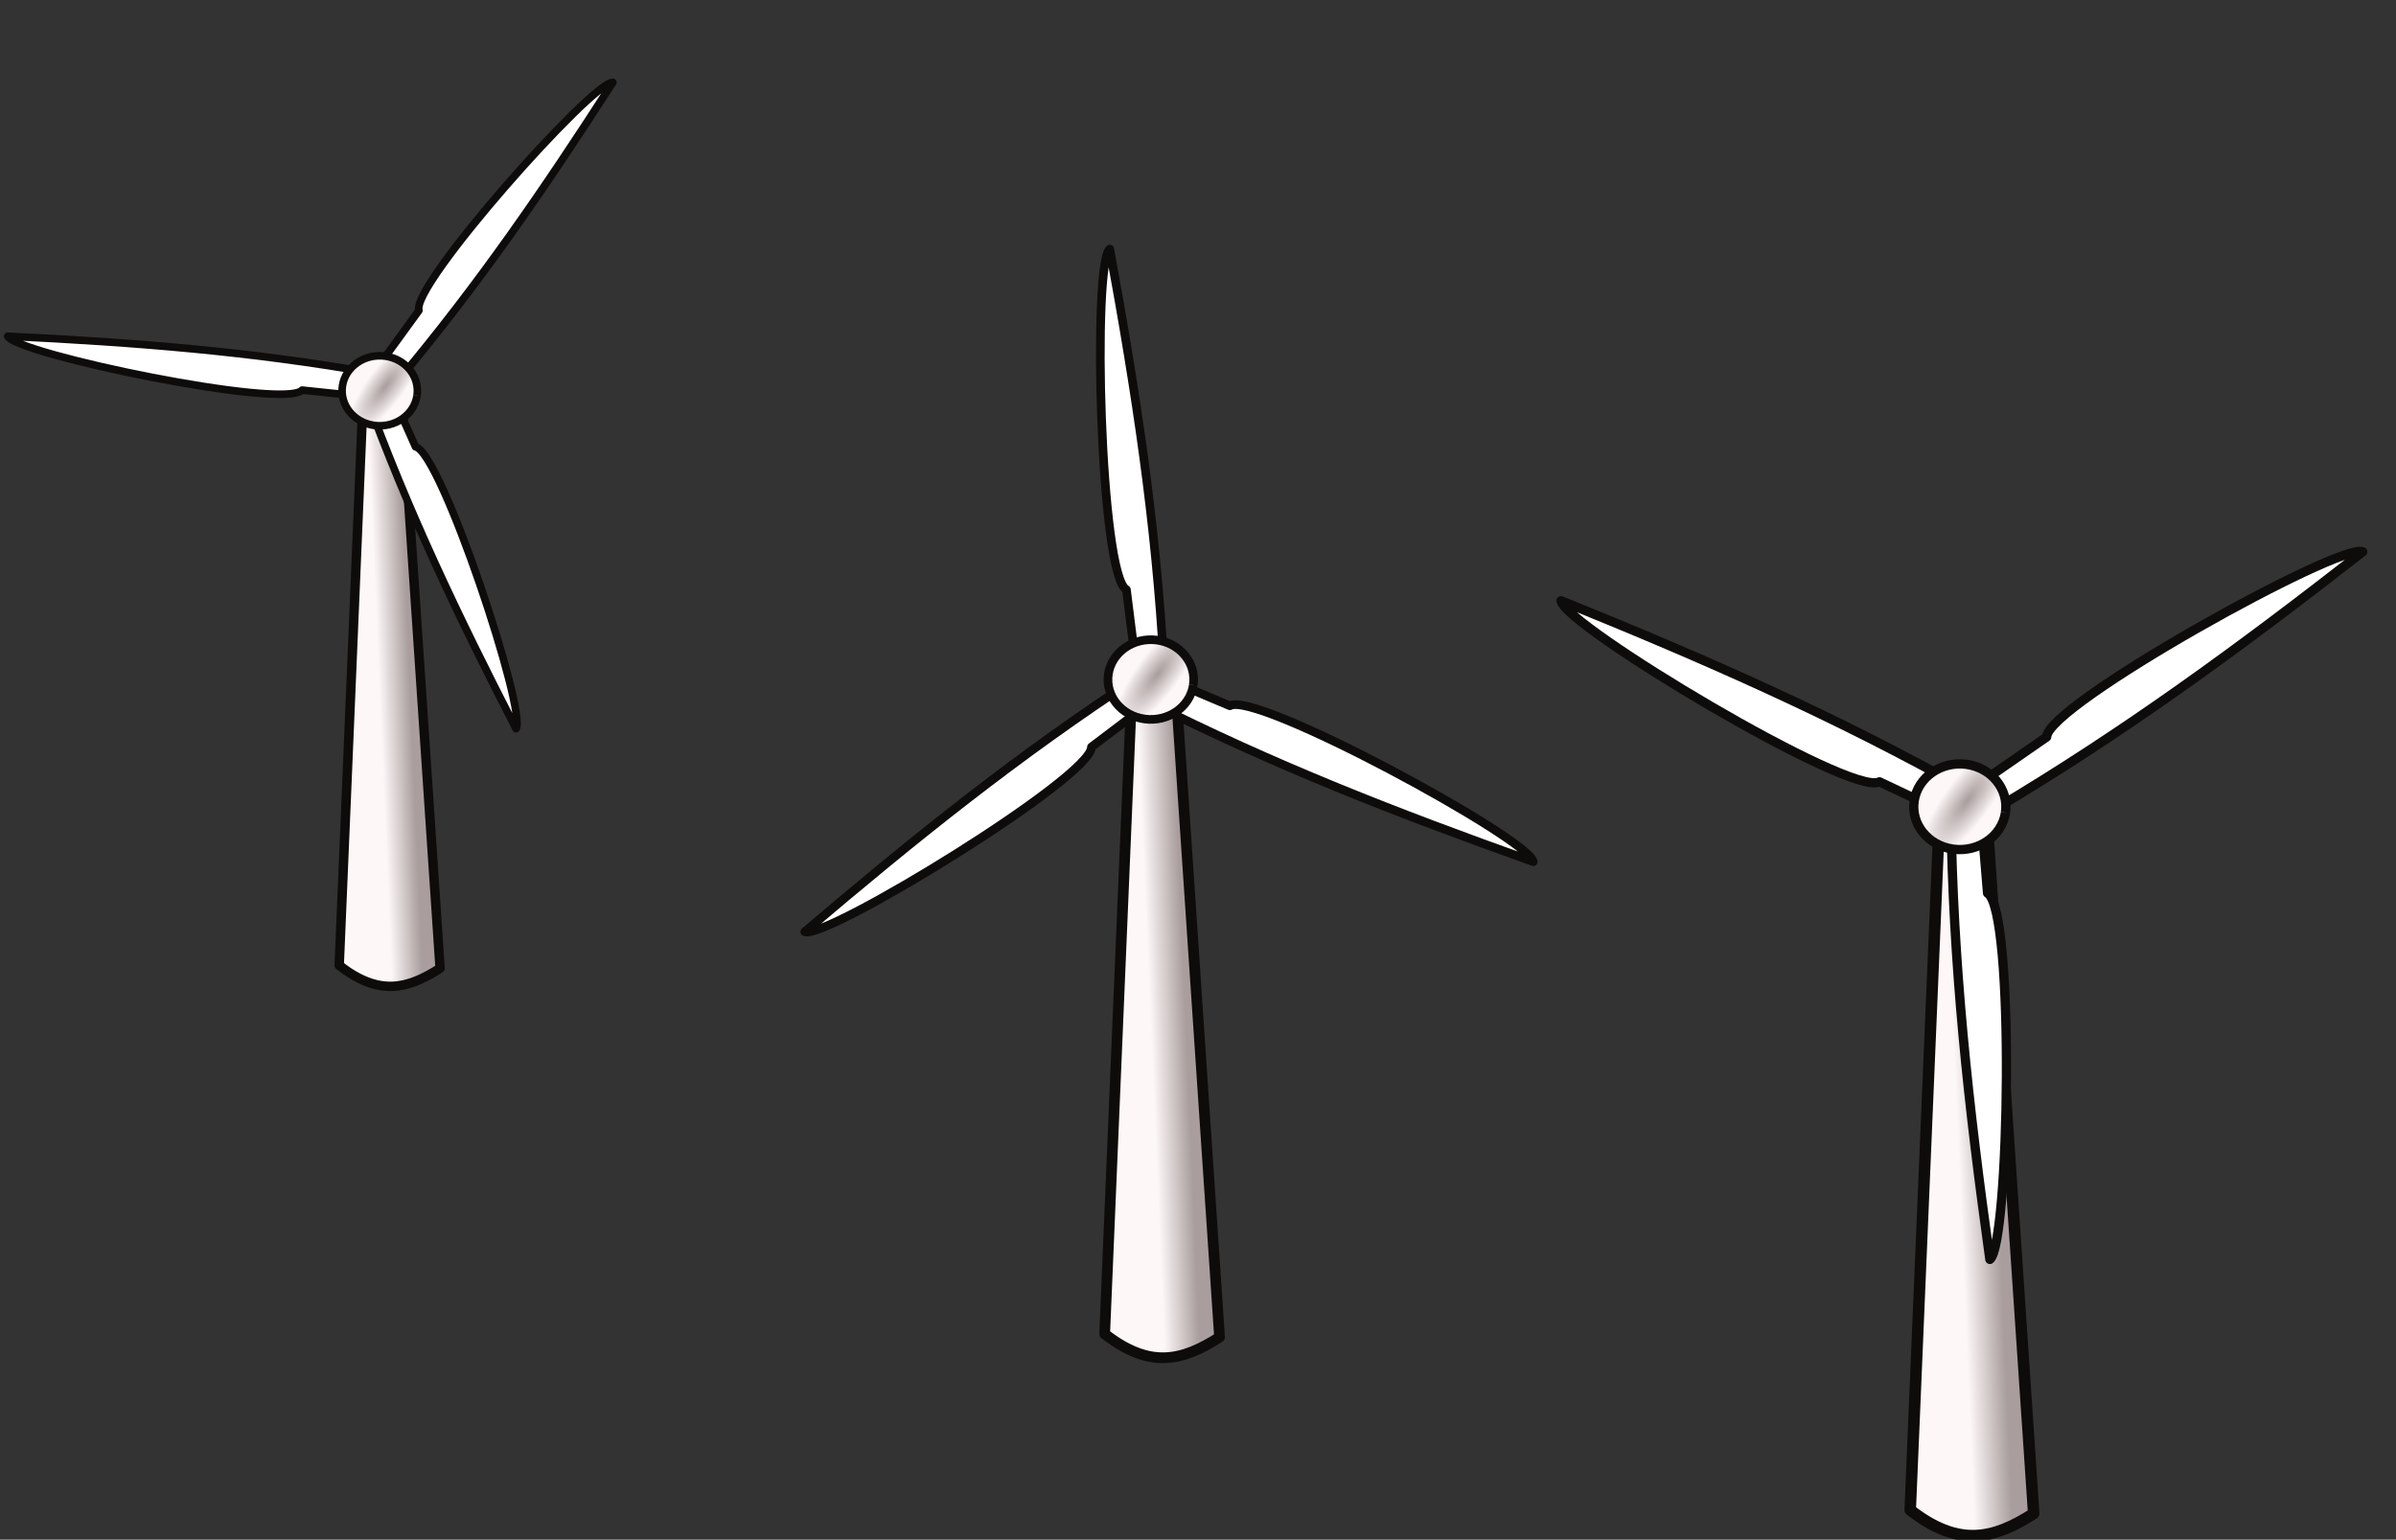 <?xml version="1.0" encoding="UTF-8" standalone="no"?>
<!-- Created with Inkscape (http://www.inkscape.org/) -->

<svg
   xmlns:dc="http://purl.org/dc/elements/1.1/"
   xmlns:cc="http://creativecommons.org/ns#"
   xmlns:rdf="http://www.w3.org/1999/02/22-rdf-syntax-ns#"
   xmlns:svg="http://www.w3.org/2000/svg"
   xmlns="http://www.w3.org/2000/svg"
   xmlns:xlink="http://www.w3.org/1999/xlink"
   xmlns:sodipodi="http://sodipodi.sourceforge.net/DTD/sodipodi-0.dtd"
   xmlns:inkscape="http://www.inkscape.org/namespaces/inkscape"
   width="115.054"
   height="73.941"
   id="svg5120"
   version="1.1"
   inkscape:version="0.48.4 r9939"
   sodipodi:docname="turbine2.svg">
  <rect width="100%" height="100%" fill="#333333" stroke="none"/>
  <defs
     id="defs5122">
    <linearGradient
       inkscape:collect="always"
       xlink:href="#linearGradient6230-2-4"
       id="linearGradient5041"
       gradientUnits="userSpaceOnUse"
       x1="741.86"
       y1="137.679"
       x2="739.81"
       y2="137.767" />
    <linearGradient
       id="linearGradient6230-2-4">
      <stop
         style="stop-color:#a99d9d;stop-opacity:1;"
         offset="0"
         id="stop6232-9-3" />
      <stop
         style="stop-color:#fdf7f7;stop-opacity:1;"
         offset="1"
         id="stop6234-6-4" />
    </linearGradient>
    <radialGradient
       inkscape:collect="always"
       xlink:href="#linearGradient6230-2-4"
       id="radialGradient5043"
       gradientUnits="userSpaceOnUse"
       gradientTransform="matrix(0.364,0.27,-0.843,1.134,569.439,-215.671)"
       cx="739.44"
       cy="117.148"
       fx="739.44"
       fy="117.148"
       r="2.734" />
    <linearGradient
       id="linearGradient5068">
      <stop
         style="stop-color:#a99d9d;stop-opacity:1;"
         offset="0"
         id="stop5070" />
      <stop
         style="stop-color:#fdf7f7;stop-opacity:1;"
         offset="1"
         id="stop5072" />
    </linearGradient>
    <linearGradient
       inkscape:collect="always"
       xlink:href="#linearGradient6230-0-2-1"
       id="linearGradient5045"
       gradientUnits="userSpaceOnUse"
       x1="741.86"
       y1="137.679"
       x2="739.81"
       y2="137.767" />
    <linearGradient
       id="linearGradient6230-0-2-1">
      <stop
         style="stop-color:#a99d9d;stop-opacity:1;"
         offset="0"
         id="stop6232-6-4-1" />
      <stop
         style="stop-color:#fdf7f7;stop-opacity:1;"
         offset="1"
         id="stop6234-0-4-7" />
    </linearGradient>
    <radialGradient
       inkscape:collect="always"
       xlink:href="#linearGradient6230-0-2-1"
       id="radialGradient5047"
       gradientUnits="userSpaceOnUse"
       gradientTransform="matrix(0.364,0.27,-0.843,1.134,569.439,-215.671)"
       cx="739.44"
       cy="117.148"
       fx="739.44"
       fy="117.148"
       r="2.734" />
    <linearGradient
       id="linearGradient5079">
      <stop
         style="stop-color:#a99d9d;stop-opacity:1;"
         offset="0"
         id="stop5081" />
      <stop
         style="stop-color:#fdf7f7;stop-opacity:1;"
         offset="1"
         id="stop5083" />
    </linearGradient>
    <linearGradient
       inkscape:collect="always"
       xlink:href="#linearGradient6230-8-4-6"
       id="linearGradient5049"
       gradientUnits="userSpaceOnUse"
       x1="741.86"
       y1="137.679"
       x2="739.81"
       y2="137.767" />
    <linearGradient
       id="linearGradient6230-8-4-6">
      <stop
         style="stop-color:#a99d9d;stop-opacity:1;"
         offset="0"
         id="stop6232-2-8-0" />
      <stop
         style="stop-color:#fdf7f7;stop-opacity:1;"
         offset="1"
         id="stop6234-06-3-9" />
    </linearGradient>
    <radialGradient
       inkscape:collect="always"
       xlink:href="#linearGradient6230-8-4-6"
       id="radialGradient5051"
       gradientUnits="userSpaceOnUse"
       gradientTransform="matrix(0.364,0.27,-0.843,1.134,569.439,-215.671)"
       cx="739.44"
       cy="117.148"
       fx="739.44"
       fy="117.148"
       r="2.734" />
    <linearGradient
       id="linearGradient5090">
      <stop
         style="stop-color:#a99d9d;stop-opacity:1;"
         offset="0"
         id="stop5092" />
      <stop
         style="stop-color:#fdf7f7;stop-opacity:1;"
         offset="1"
         id="stop5094" />
    </linearGradient>
  </defs>
  <sodipodi:namedview
     id="base"
     pagecolor="#ffffff"
     bordercolor="#666666"
     borderopacity="1.0"
     inkscape:pageopacity="0.0"
     inkscape:pageshadow="2"
     inkscape:zoom="1.4"
     inkscape:cx="93.591455"
     inkscape:cy="-33.161203"
     inkscape:document-units="px"
     inkscape:current-layer="layer1"
     showgrid="false"
     fit-margin-top="0"
     fit-margin-left="0"
     fit-margin-right="0"
     fit-margin-bottom="0"
     inkscape:window-width="1366"
     inkscape:window-height="708"
     inkscape:window-x="-2"
     inkscape:window-y="-3"
     inkscape:window-maximized="1" />
  <g
     inkscape:label="Layer 1"
     inkscape:groupmode="layer"
     id="layer1"
     transform="translate(-317.475,-495.385)">
    <g
       style="display:inline;enable-background:new"
       id="WIND_FARM_3_bak"
       transform="translate(-346.824,421.64)">
      <g
         transform="matrix(0.829,0,0,0.829,106.276,9.481)"
         id="g6250-5-7">
        <path
           style="color:#000000;fill:url(#linearGradient5041);fill-opacity:1;stroke:#0e0b0b;stroke-width:0.62;stroke-linecap:butt;stroke-linejoin:round;stroke-miterlimit:4;stroke-opacity:1;stroke-dashoffset:0;marker:none;visibility:visible;display:inline;overflow:visible;enable-background:new"
           d="m 738.718,116.759 2.464,-0.189 2.588,38.413 c -2.197,1.411 -4.058,1.826 -6.654,-0.189 z"
           id="rect6178-33-3"
           inkscape:connector-curvature="0"
           sodipodi:nodetypes="ccccc" />
        <g
           id="g6818-2"
           inkscape:transform-center-x="-0.66188473"
           inkscape:transform-center-y="-4.2172993"
           transform="matrix(0.134,0.991,-0.991,0.134,756.659,-631.866)">
          <path
             sodipodi:nodetypes="ccccc"
             inkscape:connector-curvature="0"
             id="rect6181-7-3"
             d="m 714.696,116.062 c 8.44,-0.395 16.009,-0.528 24.275,0.123 l -0.051,1.608 -4.542,-0.044 c -1.013,1.403 -19.029,-0.565 -19.682,-1.688 z"
             style="color:#000000;fill:#ffffff;fill-opacity:1;stroke:#0e0b0b;stroke-width:0.5;stroke-linecap:butt;stroke-linejoin:round;stroke-miterlimit:4;stroke-opacity:1;stroke-dashoffset:0;marker:none;visibility:visible;display:inline;overflow:visible;enable-background:new" />
          <path
             sodipodi:nodetypes="ccccc"
             inkscape:connector-curvature="0"
             id="rect6181-6-1-3"
             d="m 753.147,96.511 c -3.878,7.507 -7.547,14.128 -12.244,20.961 l -1.367,-0.848 2.309,-3.912 c -0.708,-1.578 10.004,-16.197 11.303,-16.201 z"
             style="color:#000000;fill:#ffffff;fill-opacity:1;stroke:#0e0b0b;stroke-width:0.5;stroke-linecap:butt;stroke-linejoin:round;stroke-miterlimit:4;stroke-opacity:1;stroke-dashoffset:0;marker:none;visibility:visible;display:inline;overflow:visible;enable-background:new" />
          <path
             sodipodi:nodetypes="ccccc"
             inkscape:connector-curvature="0"
             id="rect6181-6-8-3-1"
             d="m 751.518,138.869 c -4.562,-7.112 -8.462,-13.6 -12.031,-21.084 l 1.418,-0.76 2.233,3.955 c 1.721,0.176 9.025,16.762 8.379,17.889 z"
             style="color:#000000;fill:#ffffff;fill-opacity:1;stroke:#0e0b0b;stroke-width:0.5;stroke-linecap:butt;stroke-linejoin:round;stroke-miterlimit:4;stroke-opacity:1;stroke-dashoffset:0;marker:none;visibility:visible;display:inline;overflow:visible;enable-background:new" />
        </g>
        <path
           sodipodi:type="arc"
           style="color:#000000;fill:url(#radialGradient5043);fill-opacity:1;stroke:#0e0b0b;stroke-width:0.5;stroke-linecap:butt;stroke-linejoin:round;stroke-miterlimit:4;stroke-opacity:1;stroke-dasharray:none;stroke-dashoffset:0;marker:none;visibility:visible;display:inline;overflow:visible;enable-background:new"
           id="path6192-5-8"
           sodipodi:cx="739.44031"
           sodipodi:cy="117.14813"
           sodipodi:rx="2.4832439"
           sodipodi:ry="2.3089812"
           d="m 741.898,117.478 c -0.196,1.262 -1.455,2.137 -2.813,1.955 -1.357,-0.182 -2.299,-1.353 -2.103,-2.615 0.196,-1.262 1.455,-2.137 2.813,-1.955 1.355,0.182 2.295,1.349 2.104,2.609"
           sodipodi:start="0.1434489"
           sodipodi:end="6.4236745"
           sodipodi:open="true"
           transform="translate(0.349,-0.261)" />
      </g>
      <g
         transform="matrix(0.728,0,0,0.728,143.967,7.418)"
         id="g6250-7-0-3"
         style="display:inline;enable-background:new">
        <path
           style="color:#000000;fill:url(#linearGradient5045);fill-opacity:1;stroke:#0e0b0b;stroke-width:0.62;stroke-linecap:butt;stroke-linejoin:round;stroke-miterlimit:4;stroke-opacity:1;stroke-dashoffset:0;marker:none;visibility:visible;display:inline;overflow:visible;enable-background:new"
           d="m 738.718,116.759 2.464,-0.189 2.588,38.413 c -2.197,1.411 -4.058,1.826 -6.654,-0.189 z"
           id="rect6178-3-6-6"
           inkscape:connector-curvature="0"
           sodipodi:nodetypes="ccccc" />
        <g
           transform="matrix(-0.58,0.814,-0.814,-0.58,1264.165,-417.905)"
           inkscape:transform-center-y="0.98436841"
           inkscape:transform-center-x="3.4716607"
           id="g6365-3-3">
          <path
             sodipodi:nodetypes="ccccc"
             inkscape:connector-curvature="0"
             id="rect6181-60-1-8"
             d="m 714.696,116.062 c 8.44,-0.395 16.009,-0.528 24.275,0.123 l -0.051,1.608 -4.542,-0.044 c -1.013,1.403 -19.029,-0.565 -19.682,-1.688 z"
             style="color:#000000;fill:#ffffff;fill-opacity:1;stroke:#0e0b0b;stroke-width:0.5;stroke-linecap:butt;stroke-linejoin:round;stroke-miterlimit:4;stroke-opacity:1;stroke-dashoffset:0;marker:none;visibility:visible;display:inline;overflow:visible;enable-background:new" />
          <path
             sodipodi:nodetypes="ccccc"
             inkscape:connector-curvature="0"
             id="rect6181-6-89-6-7"
             d="m 753.147,96.511 c -3.878,7.507 -7.547,14.128 -12.244,20.961 l -1.367,-0.848 2.309,-3.912 c -0.708,-1.578 10.004,-16.197 11.303,-16.201 z"
             style="color:#000000;fill:#ffffff;fill-opacity:1;stroke:#0e0b0b;stroke-width:0.5;stroke-linecap:butt;stroke-linejoin:round;stroke-miterlimit:4;stroke-opacity:1;stroke-dashoffset:0;marker:none;visibility:visible;display:inline;overflow:visible;enable-background:new" />
          <path
             sodipodi:nodetypes="ccccc"
             inkscape:connector-curvature="0"
             id="rect6181-6-8-6-8-4"
             d="m 751.518,138.869 c -4.562,-7.112 -8.462,-13.6 -12.031,-21.084 l 1.418,-0.76 2.233,3.955 c 1.721,0.176 9.025,16.762 8.379,17.889 z"
             style="color:#000000;fill:#ffffff;fill-opacity:1;stroke:#0e0b0b;stroke-width:0.5;stroke-linecap:butt;stroke-linejoin:round;stroke-miterlimit:4;stroke-opacity:1;stroke-dashoffset:0;marker:none;visibility:visible;display:inline;overflow:visible;enable-background:new" />
        </g>
        <path
           sodipodi:type="arc"
           style="color:#000000;fill:url(#radialGradient5047);fill-opacity:1;stroke:#0e0b0b;stroke-width:0.5;stroke-linecap:butt;stroke-linejoin:round;stroke-miterlimit:4;stroke-opacity:1;stroke-dasharray:none;stroke-dashoffset:0;marker:none;visibility:visible;display:inline;overflow:visible;enable-background:new"
           id="path6192-3-6-6"
           sodipodi:cx="739.44031"
           sodipodi:cy="117.14813"
           sodipodi:rx="2.4832439"
           sodipodi:ry="2.3089812"
           d="m 741.898,117.478 c -0.196,1.262 -1.455,2.137 -2.813,1.955 -1.357,-0.182 -2.299,-1.353 -2.103,-2.615 0.196,-1.262 1.455,-2.137 2.813,-1.955 1.355,0.182 2.295,1.349 2.104,2.609"
           sodipodi:start="0.1434489"
           sodipodi:end="6.4236745"
           sodipodi:open="true"
           transform="translate(0.349,-0.261)" />
      </g>
      <g
         transform="matrix(0.891,0,0,0.891,99.256,8.341)"
         id="g6250-1-2-6"
         style="display:inline;enable-background:new">
        <path
           style="color:#000000;fill:url(#linearGradient5049);fill-opacity:1;stroke:#0e0b0b;stroke-width:0.62;stroke-linecap:butt;stroke-linejoin:round;stroke-miterlimit:4;stroke-opacity:1;stroke-dashoffset:0;marker:none;visibility:visible;display:inline;overflow:visible;enable-background:new"
           d="m 738.718,116.759 2.464,-0.189 2.588,38.413 c -2.197,1.411 -4.058,1.826 -6.654,-0.189 z"
           id="rect6178-5-8-0"
           inkscape:connector-curvature="0"
           sodipodi:nodetypes="ccccc" />
        <g
           transform="matrix(-0.816,0.577,-0.577,-0.816,1411.664,-214.527)"
           inkscape:transform-center-y="4.7650019"
           inkscape:transform-center-x="0.36857051"
           id="g6360-1-2">
          <path
             sodipodi:nodetypes="ccccc"
             inkscape:connector-curvature="0"
             id="rect6181-0-1-1"
             d="m 714.696,116.062 c 8.44,-0.395 16.009,-0.528 24.275,0.123 l -0.051,1.608 -4.542,-0.044 c -1.013,1.403 -19.029,-0.565 -19.682,-1.688 z"
             style="color:#000000;fill:#ffffff;fill-opacity:1;stroke:#0e0b0b;stroke-width:0.5;stroke-linecap:butt;stroke-linejoin:round;stroke-miterlimit:4;stroke-opacity:1;stroke-dashoffset:0;marker:none;visibility:visible;display:inline;overflow:visible;enable-background:new" />
          <path
             sodipodi:nodetypes="ccccc"
             inkscape:connector-curvature="0"
             id="rect6181-6-4-4-5"
             d="m 753.147,96.511 c -3.878,7.507 -7.547,14.128 -12.244,20.961 l -1.367,-0.848 2.309,-3.912 c -0.708,-1.578 10.004,-16.197 11.303,-16.201 z"
             style="color:#000000;fill:#ffffff;fill-opacity:1;stroke:#0e0b0b;stroke-width:0.5;stroke-linecap:butt;stroke-linejoin:round;stroke-miterlimit:4;stroke-opacity:1;stroke-dashoffset:0;marker:none;visibility:visible;display:inline;overflow:visible;enable-background:new" />
          <path
             sodipodi:nodetypes="ccccc"
             inkscape:connector-curvature="0"
             id="rect6181-6-8-5-7-0"
             d="m 751.518,138.869 c -4.562,-7.112 -8.462,-13.6 -12.031,-21.084 l 1.418,-0.76 2.233,3.955 c 1.721,0.176 9.025,16.762 8.379,17.889 z"
             style="color:#000000;fill:#ffffff;fill-opacity:1;stroke:#0e0b0b;stroke-width:0.5;stroke-linecap:butt;stroke-linejoin:round;stroke-miterlimit:4;stroke-opacity:1;stroke-dashoffset:0;marker:none;visibility:visible;display:inline;overflow:visible;enable-background:new" />
        </g>
        <path
           sodipodi:type="arc"
           style="color:#000000;fill:url(#radialGradient5051);fill-opacity:1;stroke:#0e0b0b;stroke-width:0.5;stroke-linecap:butt;stroke-linejoin:round;stroke-miterlimit:4;stroke-opacity:1;stroke-dasharray:none;stroke-dashoffset:0;marker:none;visibility:visible;display:inline;overflow:visible;enable-background:new"
           id="path6192-37-1-9"
           sodipodi:cx="739.44031"
           sodipodi:cy="117.14813"
           sodipodi:rx="2.4832439"
           sodipodi:ry="2.3089812"
           d="m 741.898,117.478 c -0.196,1.262 -1.455,2.137 -2.813,1.955 -1.357,-0.182 -2.299,-1.353 -2.103,-2.615 0.196,-1.262 1.455,-2.137 2.813,-1.955 1.355,0.182 2.295,1.349 2.104,2.609"
           sodipodi:start="0.1434489"
           sodipodi:end="6.4236745"
           sodipodi:open="true"
           transform="translate(0.349,-0.261)" />
      </g>
    </g>
  </g>
</svg>
